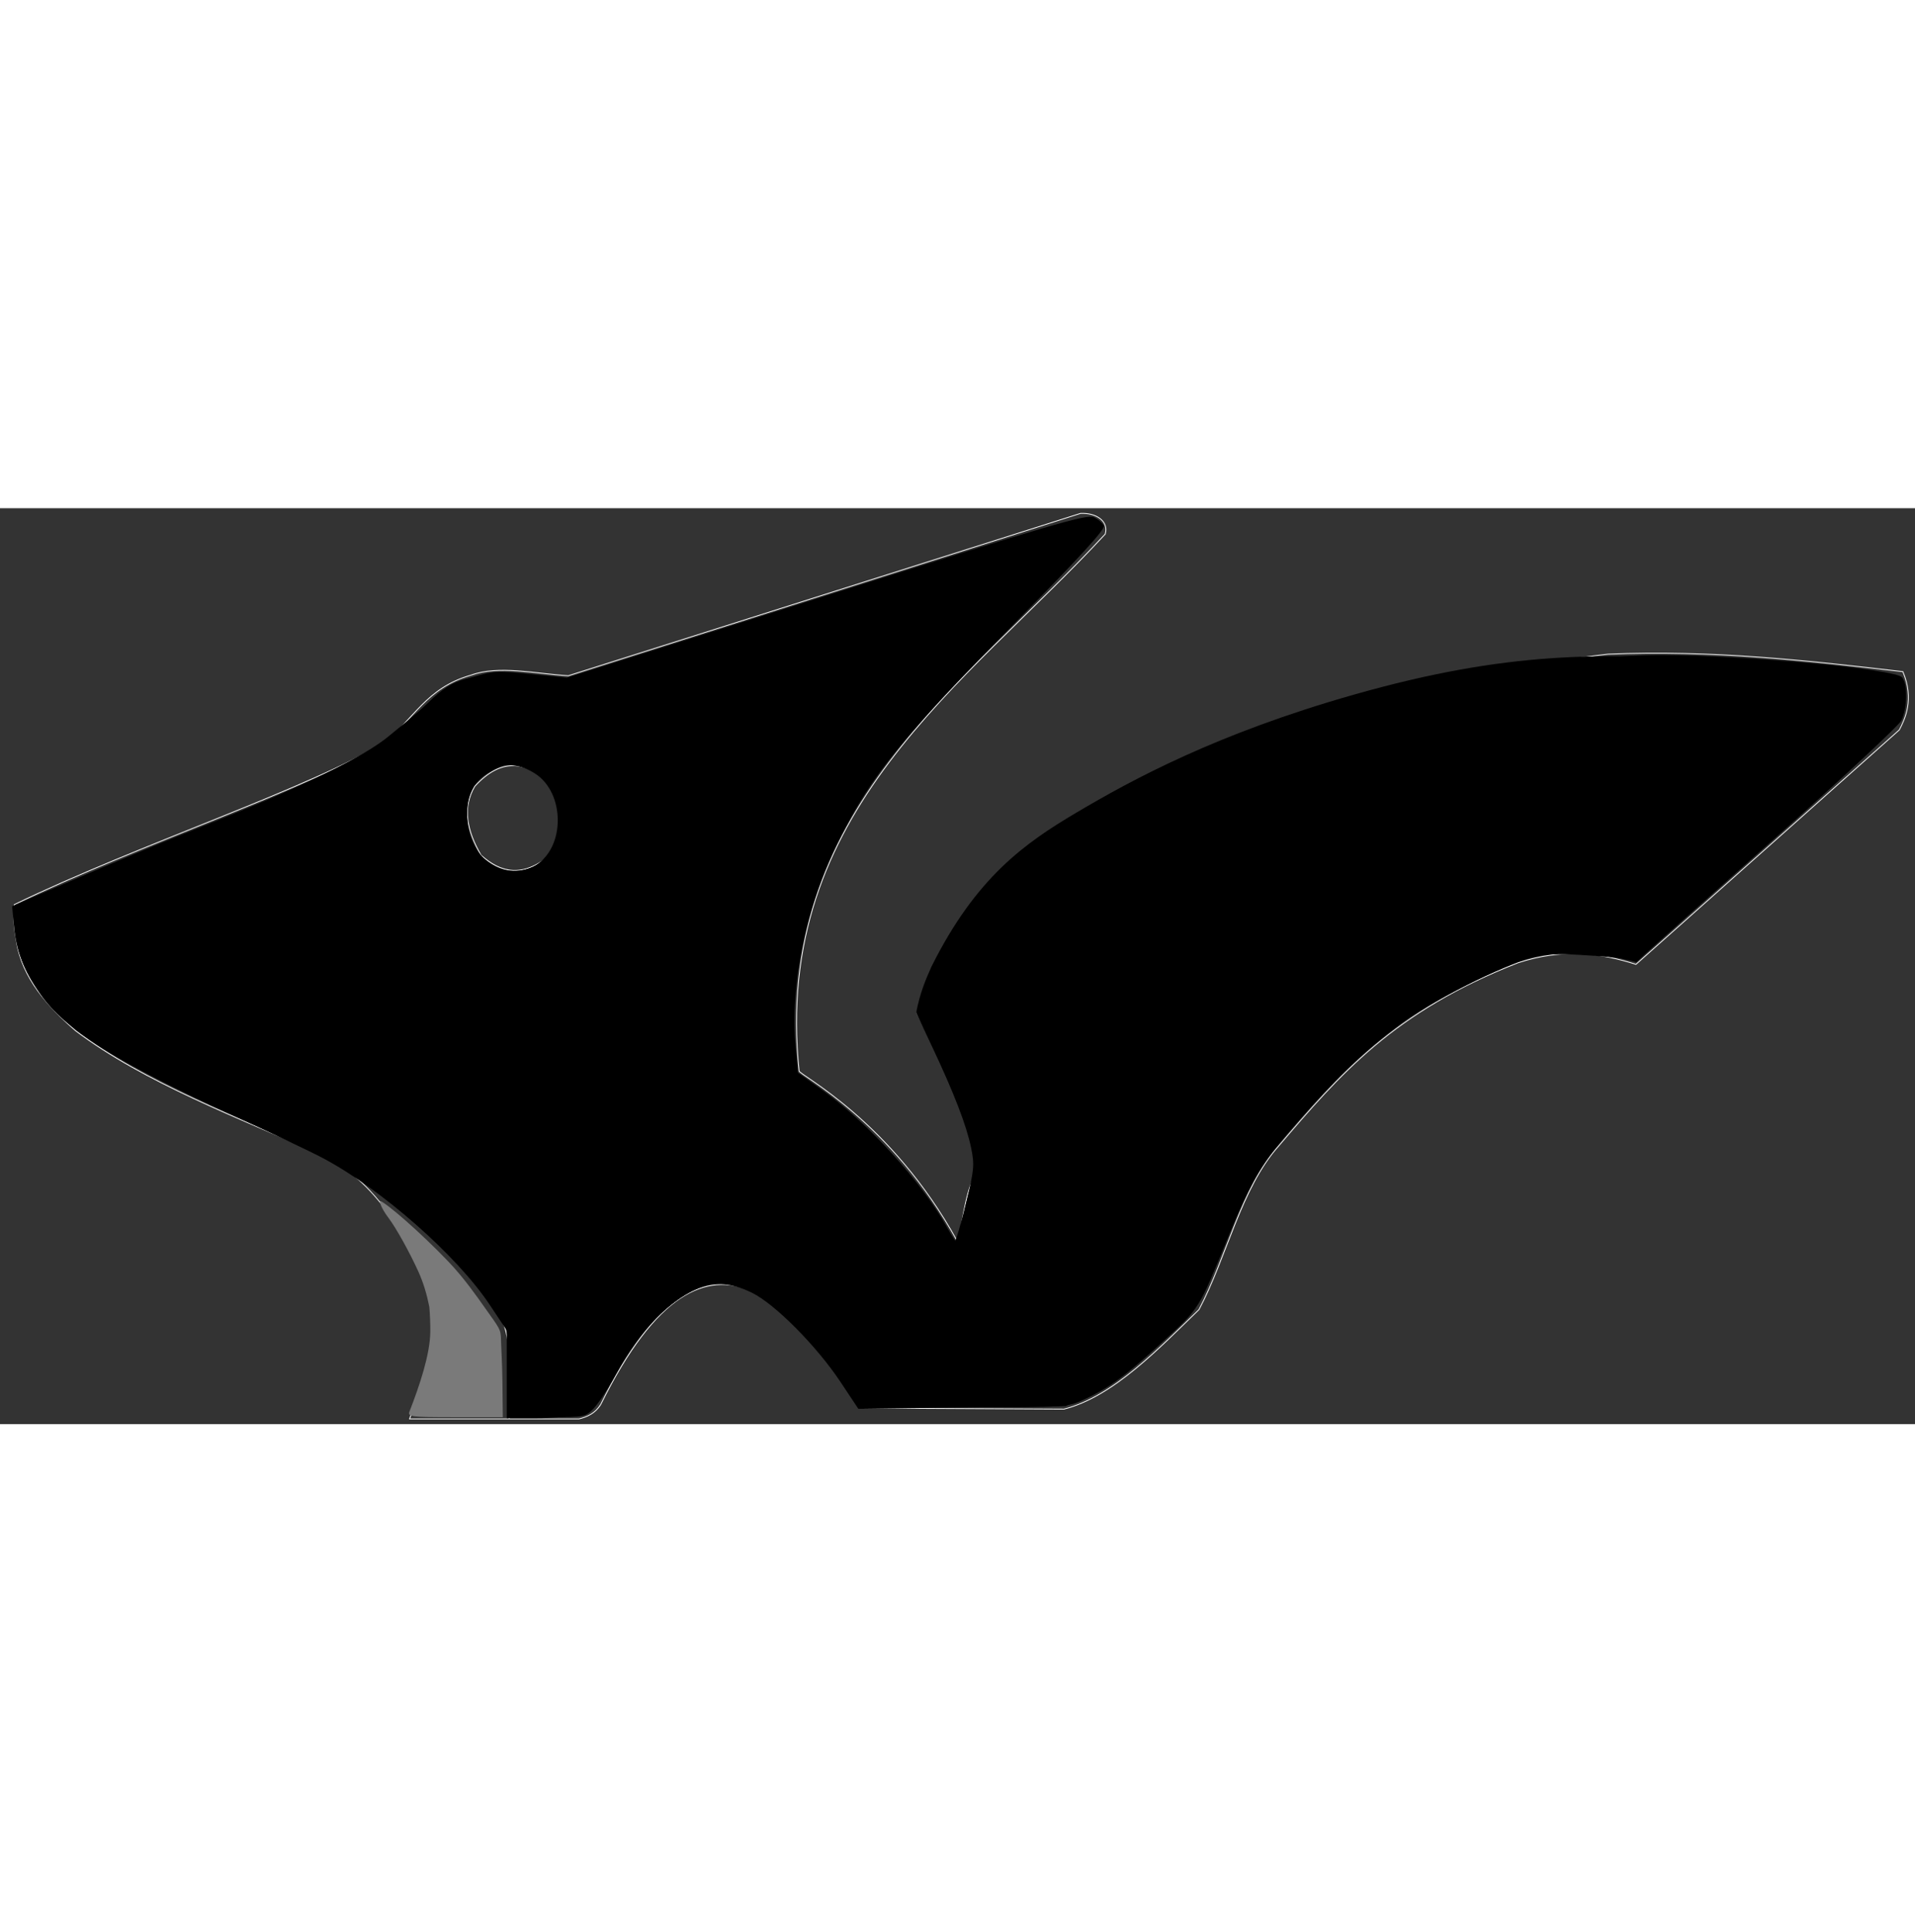 <?xml version="1.0" encoding="UTF-8" standalone="no"?>
<!-- Created with Inkscape (http://www.inkscape.org/) -->

<svg
   xmlns:dc="http://purl.org/dc/elements/1.1/"
   xmlns:cc="http://creativecommons.org/ns#"
   xmlns:rdf="http://www.w3.org/1999/02/22-rdf-syntax-ns#"
   xmlns:svg="http://www.w3.org/2000/svg"
   xmlns="http://www.w3.org/2000/svg"
   xmlns:sodipodi="http://sodipodi.sourceforge.net/DTD/sodipodi-0.dtd"
   xmlns:inkscape="http://www.inkscape.org/namespaces/inkscape"
   version="1.1"
   id="svg64"
   width="223"
   height="225"
   viewBox="0 0 2342 1120"
   sodipodi:docname="logo-fill.svg"
   inkscape:version="0.92.4 (5da689c313, 2019-01-14)">
  <rect x="0" y="0" width="2342" height="1120" fill="#333333" stroke="none"/>
  <defs
     id="defs68" />
  <sodipodi:namedview
     pagecolor="#ffffff"
     bordercolor="#666666"
     borderopacity="1"
     objecttolerance="10"
     gridtolerance="10"
     guidetolerance="10"
     inkscape:pageopacity="0"
     inkscape:pageshadow="2"
     inkscape:window-width="2048"
     inkscape:window-height="1127"
     id="namedview66"
     showgrid="false"
     inkscape:zoom="0.25"
     inkscape:cx="623.14351"
     inkscape:cy="870.31172"
     inkscape:window-x="0"
     inkscape:window-y="25"
     inkscape:window-maximized="0"
     inkscape:current-layer="svg64"
     showguides="false" />
  <g
     inkscape:groupmode="layer"
     id="layer1"
     inkscape:label="Layer 1"
     transform="translate(0,-2912)" />
  <path
     style="color:#000000;font-style:normal;font-variant:normal;font-weight:normal;font-stretch:normal;font-size:medium;line-height:normal;font-family:sans-serif;font-variant-ligatures:normal;font-variant-position:normal;font-variant-caps:normal;font-variant-numeric:normal;font-variant-alternates:normal;font-feature-settings:normal;text-indent:0;text-align:start;text-decoration:none;text-decoration-line:none;text-decoration-style:solid;text-decoration-color:#000000;letter-spacing:normal;word-spacing:normal;text-transform:none;writing-mode:lr-tb;direction:ltr;text-orientation:mixed;dominant-baseline:auto;baseline-shift:baseline;text-anchor:start;white-space:normal;shape-padding:0;clip-rule:nonzero;display:inline;overflow:visible;visibility:visible;opacity:1;isolation:auto;mix-blend-mode:normal;color-interpolation:sRGB;color-interpolation-filters:linearRGB;solid-color:#000000;solid-opacity:1;vector-effect:none;fill:#ffffff;fill-opacity:1;fill-rule:nonzero;stroke:none;stroke-width:1px;stroke-linecap:butt;stroke-linejoin:miter;stroke-miterlimit:4;stroke-dasharray:none;stroke-dashoffset:0;stroke-opacity:1;color-rendering:auto;image-rendering:auto;shape-rendering:auto;text-rendering:auto;enable-background:accumulate"
     d="m 1321.385,5.875 h -0.064 L 694.944,204.377 c -40.586,-2.553 -85.044,-13.147 -119.254,-0.646 -27.411,7.774 -45.031,21.452 -60.131,36.516 -15.102,15.066 -27.701,31.504 -45.127,44.902 C 428.326,312.31 352.121,344.045 267.926,377.996 183.72,411.952 91.512,448.138 17.325,484.277 l -0.311,0.152 0.031,0.344 c 0.611,6.599 -0.194,9.875 -0.441,15.502 -0.247,5.627 0.077,13.524 2.957,29.24 6.91,45.239 38.653,80.339 72.674,109.912 l 0.012,0.012 0.014,0.01 c 84.641,63.841 199.645,106.353 302.555,152.604 54.976,26.246 99.469,84.841 137.703,178.643 -0.601,8.807 0.462,10.283 0.686,15.33 0.225,5.085 -0.399,14.055 -4.457,38.33 l -9.012,37.494 -19.562,52.279 h 208.119 l 0.06,-0.016 c 10.196,-2.59 19.892,-6.79 26.77,-17.867 l 0.014,-0.021 0.01,-0.022 c 33.848,-68.649 66.249,-109.048 96.816,-129.438 30.567,-20.389 59.273,-20.836 86.031,-9.564 53.516,22.543 99.074,92.257 133.91,143.475 l 0.148,0.217 249.213,1.295 0.062,-0.016 c 60.523,-15.218 116.677,-74.832 165.348,-121.818 l 0.057,-0.055 0.037,-0.07 c 33.788,-63.584 51.253,-148.439 97.057,-199.606 v 0 0 c 74.564,-87.322 140.695,-164.863 292.764,-224.25 55.965,-18.254 101.41,-11.651 144.016,1.906 l 0.27,0.086 322.338,-286.965 0.041,-0.08 c 6.82,-13.014 18.793,-37.573 4.379,-71.643 l -0.113,-0.268 -0.289,-0.035 C 2211.837,185.808 2093.099,172.62 1966.709,177.949 h -0.018 -0.018 c -170.13,19.451 -322.227,70.808 -475.891,119.762 h -0.01 -0.012 c -82.78,30.717 -163.745,61.75 -244.691,136.195 l -0.027,0.023 -0.024,0.029 c -41.825,51.604 -83.644,112.638 -125.461,182.826 l -0.139,0.234 0.121,0.244 c 33.815,67.889 67.852,128.975 74.289,194.953 -6.659,7.712 -10.933,21.446 -14.408,37.014 -3.408,15.265 -6.046,32.194 -9.242,46.844 -40.839,-73.948 -89.085,-124.754 -127.209,-157.682 -19.165,-16.553 -35.771,-28.598 -47.58,-36.816 -5.905,-4.109 -10.611,-7.263 -13.83,-9.537 -1.61,-1.137 -2.85,-2.057 -3.668,-2.752 -0.409,-0.348 -0.713,-0.64 -0.896,-0.859 -0.184,-0.219 -0.207,-0.373 -0.207,-0.295 v -0.027 l -0.002,-0.025 C 961.209,529.476 1011.635,412.005 1087.775,310.874 1163.916,209.743 1265.789,124.99 1352.022,31.962 l 0.082,-0.088 0.033,-0.113 c 2.319,-8.088 -0.548,-14.899 -6.406,-19.449 -5.858,-4.551 -14.663,-6.919 -24.346,-6.439 z m 0.103,1 c 9.467,-0.458 18.034,1.882 23.629,6.229 5.581,4.336 8.239,10.592 6.072,18.285 -86.15,92.922 -188.004,177.666 -264.213,278.887 -76.237,101.259 -126.791,219.048 -110.178,377.912 l -0.002,-0.051 c 0,0.39 0.196,0.645 0.441,0.938 0.246,0.292 0.583,0.611 1.016,0.979 0.866,0.736 2.117,1.663 3.736,2.807 3.239,2.287 7.941,5.437 13.838,9.541 11.794,8.208 28.366,20.231 47.496,36.754 38.261,33.045 86.749,84.083 127.66,158.559 l 0.639,1.162 0.287,-1.295 c 3.33,-14.97 6.004,-32.487 9.496,-48.127 3.492,-15.64 7.835,-29.402 14.326,-36.785 l 0.143,-0.162 -0.022,-0.215 c -6.415,-66.239 -40.496,-127.402 -74.285,-195.221 41.741,-70.041 83.479,-130.953 125.211,-182.445 80.789,-74.291 161.559,-105.256 244.316,-135.965 v 0 c 0.01,0 0.012,0 0.018,-0.01 153.658,-48.952 305.669,-100.271 475.648,-119.709 126.179,-5.319 244.756,7.832 360.045,21.385 14.066,33.53 2.39,57.485 -4.4,70.447 l -321.775,286.463 c -42.636,-13.533 -88.292,-20.109 -144.361,-1.818 h -0.014 l -0.012,0.01 c -152.264,59.459 -218.61,137.212 -293.176,224.537 -46.064,51.464 -63.497,136.355 -97.154,199.728 -48.671,46.992 -104.766,106.378 -164.789,121.494 l -248.549,-1.291 c -34.809,-51.185 -80.263,-120.897 -134.199,-143.617 -27.004,-11.375 -56.172,-10.892 -86.975,9.654 -30.797,20.543 -63.254,61.078 -97.139,129.791 -6.705,10.796 -16.043,14.84 -26.117,17.404 h -84.824 c -0.124,-20.959 0.982,-45.612 0.266,-68.078 -0.724,-22.695 -3.285,-43.113 -11.031,-55.205 -24.163,-40.538 -54.851,-70.895 -84.379,-102.338 h -0.004 -0.004 c -23.761,-24.11 -61.177,-48.15 -95.529,-72.184 l -0.019,0.029 c -11.913,-9.871 -24.343,-17.972 -37.389,-24.199 h -0.006 -0.006 C 292.27,744.872 177.327,702.359 92.863,638.652 58.912,609.135 27.393,574.211 20.547,529.352 v -0.01 l -0.002,-0.01 c -2.871,-15.671 -3.185,-23.468 -2.941,-29.016 0.238,-5.426 0.988,-8.852 0.441,-15.275 C 92.128,448.974 184.193,412.838 268.301,378.921 352.513,344.963 428.728,313.244 470.994,285.974 l 0.018,-0.012 0.016,-0.012 c 17.562,-13.499 30.193,-29.988 45.238,-44.998 15.045,-15.01 32.488,-28.554 59.732,-36.273 l 0.018,-0.01 0.018,-0.01 c 33.797,-12.35 78.195,-1.839 118.93,0.713 l 0.094,0.01 z M 625.287,314.377 c -13.261,0.59 -28.23,7.149 -44.967,25.291 l -0.035,0.037 -0.025,0.045 c -15.392,25.67 -10.147,54.29 7.602,84.801 l 0.039,0.068 0.061,0.053 c 12.044,10.733 24.857,17.923 38.98,18.738 14.124,0.815 29.496,-4.761 46.604,-19.365 l 0.09,-0.076 0.045,-0.107 c 5.269,-12.429 11.664,-25.598 12.857,-40.897 1.193,-15.298 -2.848,-32.698 -18.324,-53.496 l -0.062,-0.084 -0.09,-0.051 c -10.275,-5.884 -22.596,-13.717 -37.195,-14.861 -1.825,-0.143 -3.684,-0.18 -5.578,-0.096 z m 0.041,0.996 c 1.854,-0.081 3.673,-0.042 5.459,0.098 14.244,1.116 26.391,8.778 36.678,14.674 15.318,20.615 19.25,37.696 18.076,52.742 -1.172,15.019 -7.457,28.038 -12.73,40.465 -16.944,14.44 -32.013,19.857 -45.811,19.061 -13.797,-0.796 -26.384,-7.821 -38.312,-18.438 -17.612,-30.308 -22.722,-58.398 -7.59,-83.672 16.6,-17.977 31.262,-24.363 44.23,-24.93 z M 439.191,821.061 c 32.34,22.407 66.256,44.806 88.27,67.143 29.546,31.461 60.166,61.761 84.25,102.172 l 0.004,0.01 0.004,0.01 c 7.523,11.742 10.151,32.059 10.873,54.697 0.715,22.407 -0.389,47.047 -0.266,68.045 H 501.613 l 19.078,-50.986 9.033,-37.582 0.004,-0.018 c 4.067,-24.321 4.704,-33.341 4.473,-38.56 -0.231,-5.22 -1.313,-6.454 -0.688,-15.359 l 0.008,-0.117 -0.043,-0.107 C 505.891,902.697 474.988,853.312 439.191,821.061 Z"
     id="path121"
     inkscape:connector-curvature="0" />
  <path
     style="stroke-width:4"
     d="m 622.705,1055.983 -1.384,-55.579 -19.263,-28.183 C 568.836,923.614 518.627,874.177 460.735,833.072 413.414,799.474 396.672,790.509 306.472,750.473 158.674,684.87 93.01,645.561 58.285,601.899 35.242,572.926 23.275,544.558 20.591,512.55 l -2.292,-27.336 75.511,-32.518 c 41.531,-17.885 98.911,-41.817 127.511,-53.183 196.837,-78.224 236.129,-98.312 286.761,-146.605 35.591,-33.947 41.127,-37.689 67.679,-45.754 26.991,-8.198 31.87,-8.489 73.239,-4.355 l 44.321,4.429 317.231,-100.37 c 275.119,-87.046 318.543,-99.772 327.112,-95.867 5.435,2.476 10.948,7.281 12.251,10.678 1.651,4.302 -30.848,39.804 -107.135,117.035 -138.463,140.176 -176.973,187.684 -217.244,268.003 -39.971,79.72 -59.761,175.703 -52.407,254.179 l 2.751,29.358 30.09,21.519 c 55.772,39.887 122.116,113.116 152.877,168.743 5.761,10.418 11.537,18.968 12.834,19 1.298,0.032 4.668,-12.992 7.49,-28.942 2.822,-15.95 7.833,-35.818 11.136,-44.152 11.168,-28.181 -0.349,-71.396 -43.05,-161.532 l -23.063,-48.684 13.293,-22.066 c 20.683,-34.334 60.878,-93.502 86.359,-127.121 58.891,-77.701 151.909,-130.422 329.477,-186.743 231.138,-73.312 361.643,-100.76 478.513,-100.639 103.404,0.106 286.282,17.022 294.487,27.239 6.877,8.564 6.282,38.616 -1.045,52.785 -3.325,6.43 -72.175,70.531 -153,142.446 -80.825,71.916 -152.355,135.751 -158.955,141.856 l -12,11.101 -24,-5.683 c -31.389,-7.433 -74.406,-7.317 -104.16,0.279 -34.888,8.907 -123.22,53.515 -159.966,80.784 -44.023,32.668 -76.336,63.28 -123.746,117.231 -47.419,53.961 -58.021,71.384 -87.563,143.899 -36.237,88.948 -34.407,86.004 -78.794,126.786 -45.981,42.247 -66.081,57.071 -96.734,71.342 -20.934,9.746 -21.647,9.793 -147.036,9.702 l -126,-0.092 -22,-32.527 C 980.595,991.774 925.76,947.562 883.468,947.562 c -41.508,0 -93.774,44.106 -128.339,108.303 -9.794,18.19 -22.619,38.164 -28.5,44.385 -10.528,11.138 -11.398,11.312 -56.616,11.312 H 624.089 Z m 36.917,-621.071 c 26.13,-14.686 35.358,-57.005 19.55,-89.659 -6.53,-13.489 -12.189,-18.572 -28.473,-25.578 -22.308,-9.597 -32.921,-8.703 -54.474,4.585 -17.08,10.53 -24.924,26.367 -24.815,50.103 0.249,54.501 44.694,85.008 88.213,60.549 z"
     id="path145"
     inkscape:connector-curvature="0" />
  <path
     id="path4658"
     style="fill:#000000;fill-opacity:1;stroke:#000000;stroke-width:4;stroke-linecap:butt;stroke-linejoin:round;stroke-miterlimit:4;stroke-dasharray:0, 44;stroke-dashoffset:0;stroke-opacity:1;paint-order:normal"
     d="m 619.745,1059.106 v -53.665 L 598.889,974.106 C 558.696,913.718 466.604,832.737 394.897,794.726 c -14.767,-7.828 -64.267,-31.306 -110,-52.174 C 142.947,677.781 79.39,637.704 49.02,593.815 28.65,564.377 19.904,541.753 17.075,511.175 L 14.816,486.771 70.281,463.172 C 100.786,450.192 176.145,419.1 237.745,394.077 373.025,339.126 445.995,303.624 476.47,277.93 c 12.499,-10.537 34.558,-27.643 47.113,-40.08 32.92,-32.611 52.607,-35.13 119.055,-31.578 l 48.999,2.619 235.054,-74.31 C 1199.973,48.187 1300.183,17.541 1319.938,14.32 c 10.047,-1.638 15.67,-0.534 19.25,3.78 6.263,7.546 1.524,13.13 -97.361,114.739 -125.451,128.906 -166.484,176.887 -200.553,234.513 -54.464,92.122 -82.24,199.279 -75.219,290.189 l 2.685,34.77 24.502,17.132 c 52.147,36.461 127,117.688 159.742,173.343 6.182,10.508 12.619,17.504 14.304,15.546 1.685,-1.958 8.019,-23.745 14.074,-48.415 10.035,-40.884 10.586,-46.904 6.229,-68 -5.629,-27.254 -20.839,-66.668 -47.727,-123.67 l -19.447,-41.228 c 4.592,-23.874 11.579,-40.566 18.794,-56.57 54.602,-109.508 114.811,-151.29 177.568,-188.427 68.835,-40.734 171.828,-96.564 339.166,-144.105 190.195,-54.034 300.895,-49.976 441.799,-42.973 115.681,5.75 210.758,16.39 221,24.733 2.816,2.293 5,12.997 5,24.498 l -2.121,19.365 -36.879,39.371 c -20.555,21.945 -94.8,88.233 -163,149.25 -115.166,103.036 -124.855,110.778 -136,108.67 -6.6,-1.248 -31.038,-3.341 -54.307,-4.65 -51.28,-2.886 -69.968,1.663 -133.693,32.539 -81.143,39.316 -131.567,77.736 -196.934,150.05 -56.81,62.847 -74.821,91.206 -108.713,171.167 -16.013,37.78 -33.893,74.573 -39.734,81.762 -27.948,34.4 -93.842,89.21 -126.405,105.141 l -22.816,11.163 -126.699,1.662 -126.699,1.662 -22,-33.097 c -28.997,-43.624 -79.783,-94.834 -107.785,-108.685 -28.86,-14.276 -53.449,-14.339 -81.332,-0.21 -24.655,12.493 -59.313,47.345 -78.883,79.323 -37.266,60.895 -41.439,66.132 -55.894,70.147 -7.758,2.155 -29.856,3.929 -49.106,3.941 l -35,0.022 z m 35.272,-622.457 c 36.646,-22.342 35.802,-88.677 -0.466,-112.044 -17.466,-11.253 -33.997,-13.468 -61.152,-6.058 -42.539,11.609 -40.225,76.594 -5.685,111.133 13.327,13.327 17.365,15.088 34.561,15.075 12.482,-0.01 24.235,-2.92 32.743,-8.107 z"
     inkscape:connector-curvature="0"
     sodipodi:nodetypes="ccscssscssssscsscscscsccccsccssscscsscsssscccccscccccccsssccs" />
  <path
     style="fill:#7a7a7a;fill-opacity:1;stroke-width:4"
     d="m 500.805,1104.562 c 12.372,-31.608 25.104,-69.893 25.413,-96.928 0.117,-10.293 -0.315,-20.586 -1.14,-30.879 -2.936,-14.842 -7.142,-29.359 -13.35,-43.062 -10.966,-24.205 -27.212,-53.394 -36.763,-66.066 -9.629,-12.777 -11.33,-20.957 -9.891,-20.443 7.847,2.801 48.116,37.344 83.347,74.157 19.036,19.891 35.261,43.254 44.156,55.811 18.734,26.445 19.859,26.548 20.16,39.877 0.269,11.943 1.463,27.231 1.735,52.594 l 0.449,41.939 h -58.428 c -54.023,0 -58.221,-0.528 -55.688,-7 z"
     id="path4660"
     inkscape:connector-curvature="0"
     sodipodi:nodetypes="cscssssssscscc" />
</svg>
